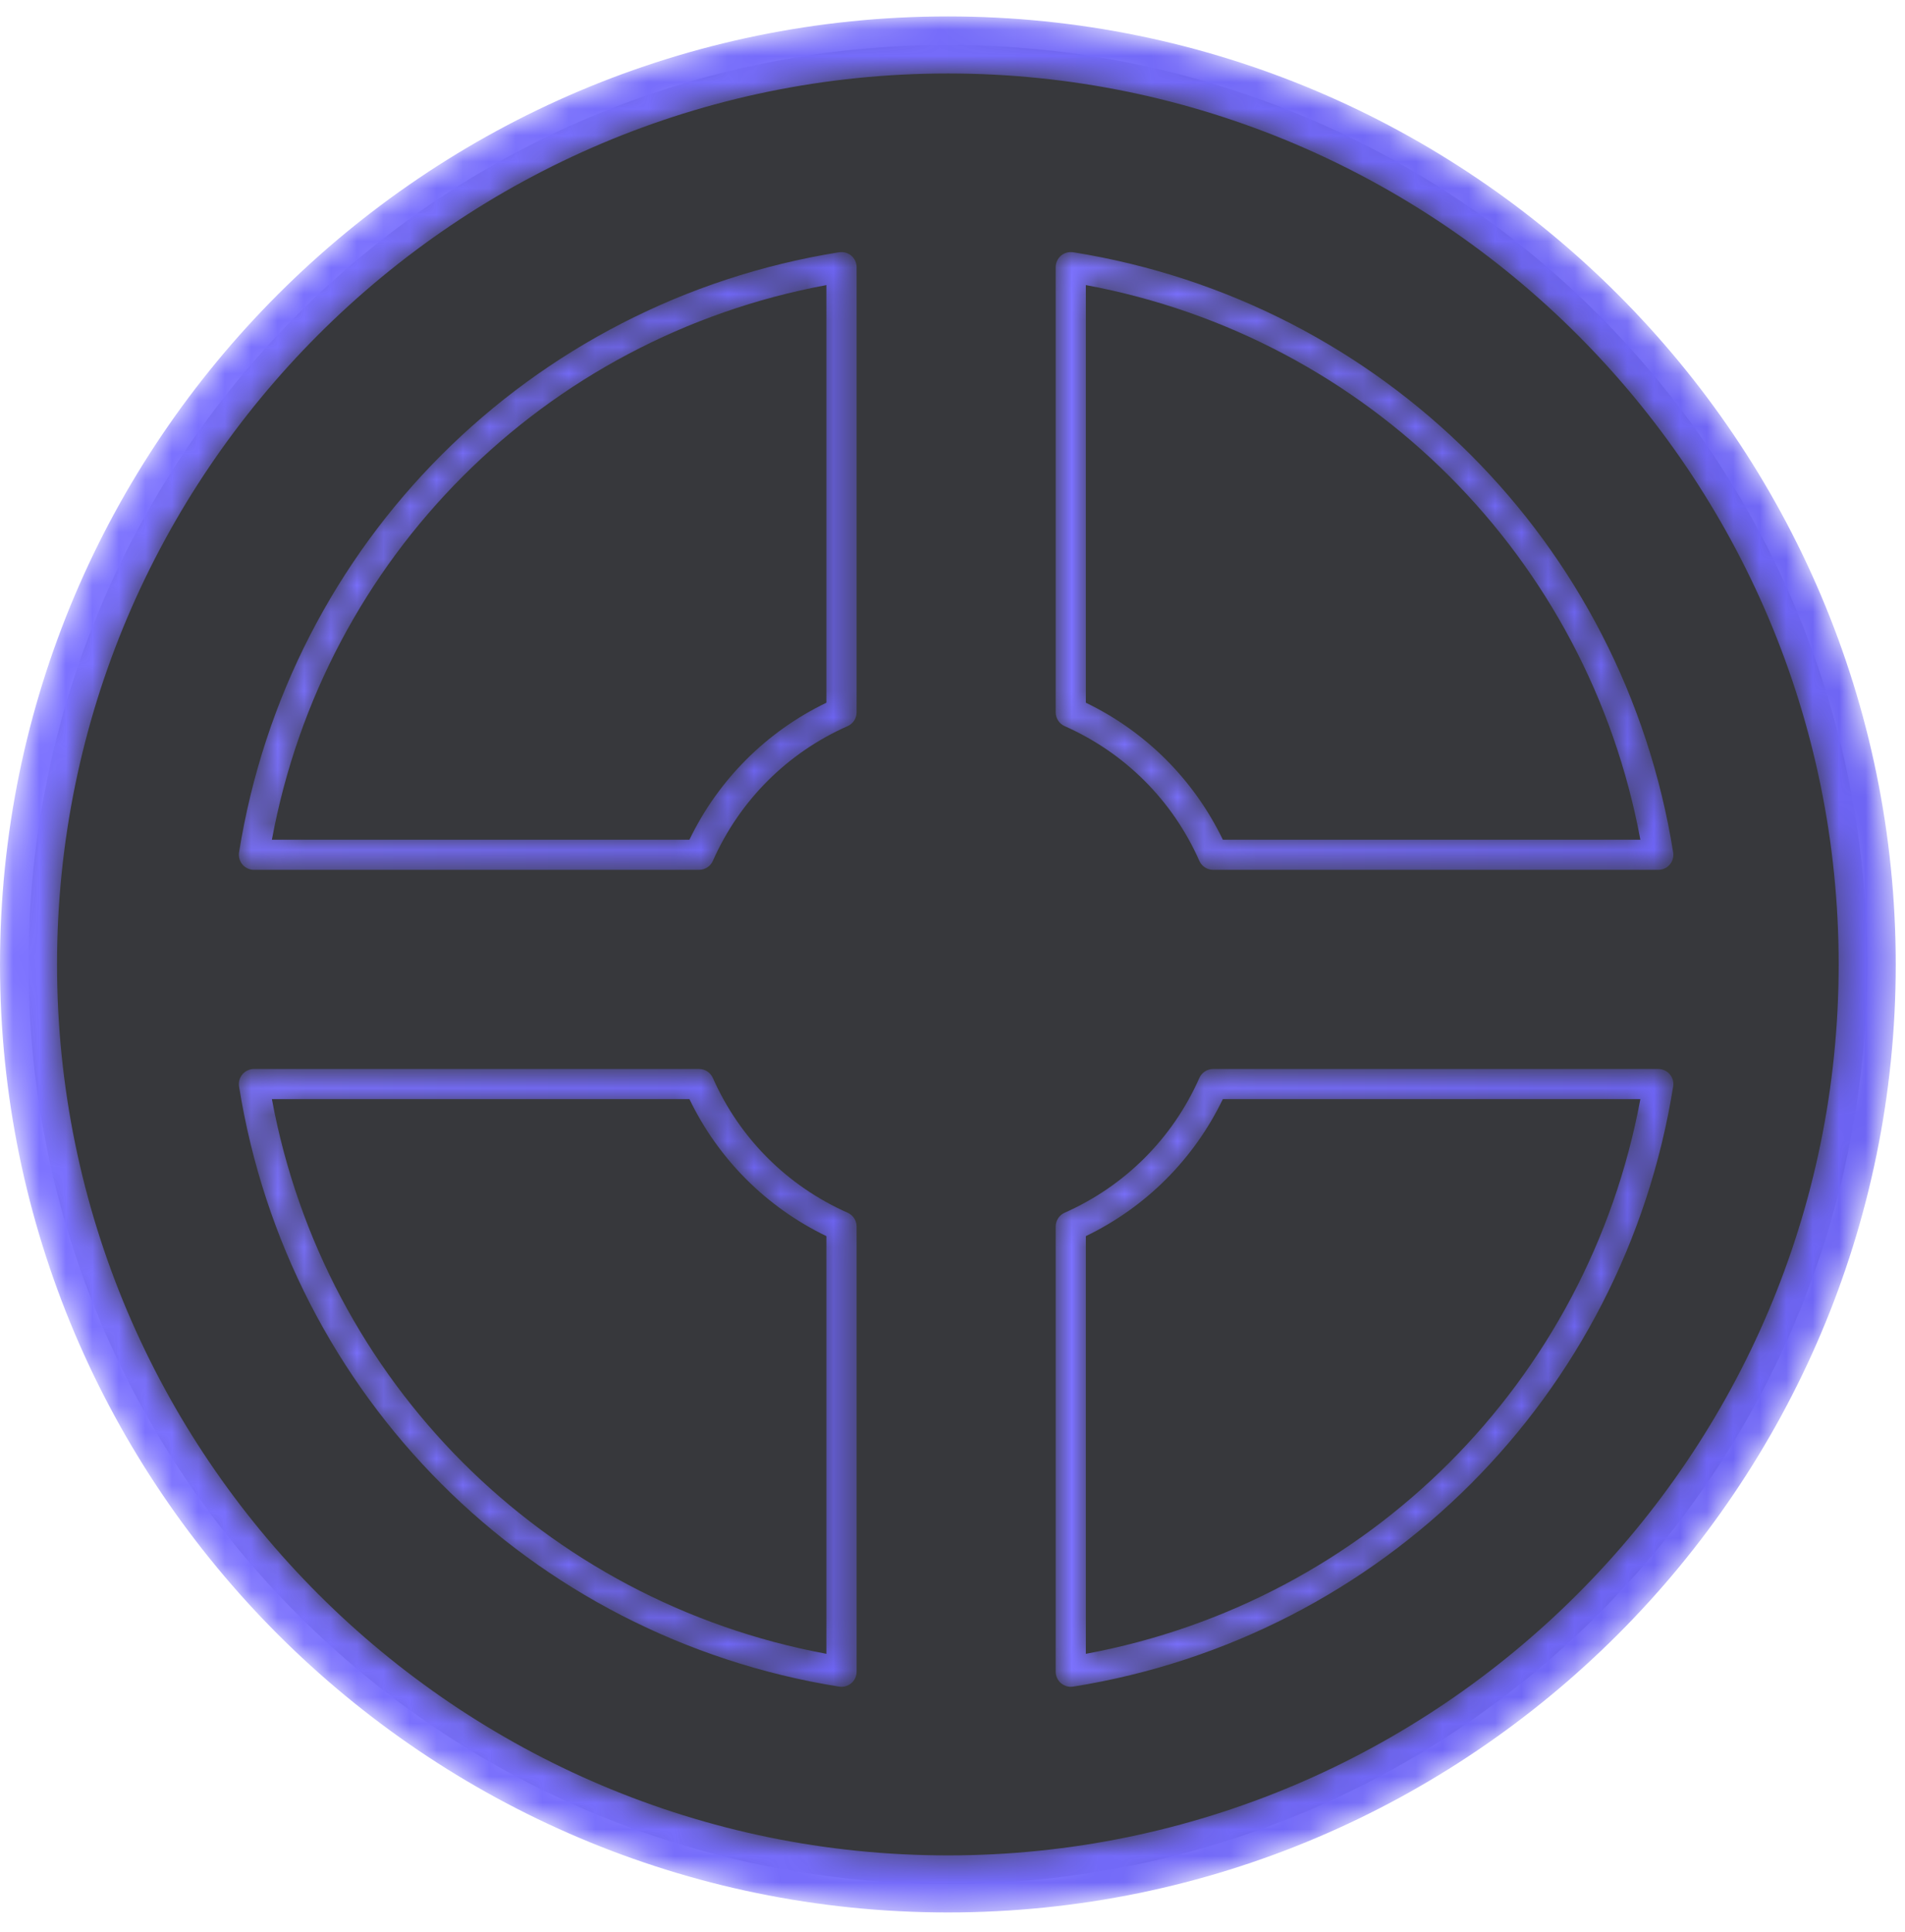 <?xml version="1.0" encoding="UTF-8"?>
<svg width="72px" height="73px" viewBox="0 0 72 73" version="1.1" xmlns="http://www.w3.org/2000/svg" xmlns:xlink="http://www.w3.org/1999/xlink">
    <!-- Generator: Sketch 63.1 (92452) - https://sketch.com -->
    <title>element_cinta1-modo-noc</title>
    <desc>Created with Sketch.</desc>
    <defs>
        <path d="M-1.84741111e-13,35.824 C-1.84741111e-13,55.577 16.071,71.648 35.824,71.648 L35.824,71.648 C55.579,71.648 71.65,55.577 71.65,35.824 L71.65,35.824 C71.65,16.071 55.579,7.10542736e-14 35.824,7.10542736e-14 L35.824,7.10542736e-14 C16.071,7.10542736e-14 -1.84741111e-13,16.071 -1.84741111e-13,35.824 M2.156,35.824 C2.156,17.26 17.259,2.156 35.824,2.156 L35.824,2.156 C54.388,2.156 69.493,17.26 69.493,35.824 L69.493,35.824 C69.493,54.388 54.388,69.492 35.824,69.492 L35.824,69.492 C17.259,69.492 2.156,54.388 2.156,35.824" id="path-1"></path>
        <linearGradient x1="0%" y1="50%" x2="99.999%" y2="50%" id="linearGradient-3">
            <stop stop-color="#7C72FF" offset="0%"></stop>
            <stop stop-color="#6D64F4" offset="100%"></stop>
        </linearGradient>
        <path d="M40.1,9.04 C39.973,9.15 39.9,9.307 39.9,9.475 L39.9,9.475 L39.9,26.298 C39.9,26.524 40.033,26.728 40.239,26.819 L40.239,26.819 C42.517,27.825 44.325,29.633 45.33,31.911 L45.33,31.911 C45.42,32.116 45.626,32.25 45.851,32.25 L45.851,32.25 L62.675,32.25 C62.842,32.25 63.001,32.177 63.11,32.05 L63.11,32.05 C63.217,31.923 63.265,31.754 63.238,31.59 L63.238,31.59 C61.368,19.895 52.256,10.782 40.56,8.911 L40.56,8.911 C40.531,8.907 40.502,8.905 40.473,8.905 L40.473,8.905 C40.337,8.905 40.205,8.952 40.1,9.04 M41.04,25.934 L41.04,10.152 C51.71,12.134 60.016,20.44 61.998,31.11 L61.998,31.11 L46.217,31.11 C45.124,28.845 43.306,27.026 41.04,25.934" id="path-4"></path>
        <linearGradient x1="-0.001%" y1="50%" x2="100.001%" y2="50%" id="linearGradient-6">
            <stop stop-color="#7C72FF" offset="0%"></stop>
            <stop stop-color="#6D64F4" offset="100%"></stop>
        </linearGradient>
        <path d="M31.715,8.911 C20.021,10.782 10.905,19.895 9.035,31.59 L9.035,31.59 C9.01,31.754 9.056,31.923 9.165,32.05 L9.165,32.05 C9.274,32.177 9.432,32.25 9.598,32.25 L9.598,32.25 L26.422,32.25 C26.647,32.25 26.852,32.116 26.943,31.911 L26.943,31.911 C27.95,29.632 29.759,27.824 32.036,26.819 L32.036,26.819 C32.242,26.728 32.376,26.524 32.376,26.298 L32.376,26.298 L32.376,9.475 C32.376,9.307 32.302,9.15 32.175,9.04 L32.175,9.04 C32.07,8.952 31.937,8.905 31.802,8.905 L31.802,8.905 C31.773,8.905 31.744,8.907 31.715,8.911 M31.234,10.152 L31.234,25.934 C28.97,27.025 27.151,28.844 26.057,31.11 L26.057,31.11 L10.276,31.11 C12.258,20.44 20.564,12.134 31.234,10.152" id="path-7"></path>
        <linearGradient x1="-1.18577831e-05%" y1="50%" x2="99.998%" y2="50%" id="linearGradient-9">
            <stop stop-color="#7C72FF" offset="0%"></stop>
            <stop stop-color="#6D64F4" offset="100%"></stop>
        </linearGradient>
        <path d="M9.598,39.774 C9.432,39.774 9.274,39.848 9.165,39.975 L9.165,39.975 C9.056,40.102 9.01,40.27 9.035,40.435 L9.035,40.435 C10.905,52.129 20.019,61.244 31.715,63.115 L31.715,63.115 C31.745,63.119 31.775,63.122 31.805,63.122 L31.805,63.122 C31.94,63.122 32.072,63.073 32.175,62.986 L32.175,62.986 C32.302,62.877 32.376,62.719 32.376,62.55 L32.376,62.55 L32.376,45.728 C32.376,45.501 32.242,45.298 32.036,45.206 L32.036,45.206 C29.759,44.2 27.95,42.393 26.943,40.114 L26.943,40.114 C26.852,39.909 26.647,39.774 26.422,39.774 L26.422,39.774 L9.598,39.774 Z M10.276,40.914 L26.057,40.914 C27.151,43.182 28.97,45.001 31.234,46.091 L31.234,46.091 L31.234,61.875 C20.564,59.891 12.258,51.585 10.276,40.914 L10.276,40.914 Z" id="path-10"></path>
        <linearGradient x1="-1.18577831e-05%" y1="50%" x2="99.998%" y2="50%" id="linearGradient-12">
            <stop stop-color="#7C72FF" offset="0%"></stop>
            <stop stop-color="#6D64F4" offset="100%"></stop>
        </linearGradient>
        <path d="M45.851,39.774 C45.626,39.774 45.42,39.909 45.33,40.114 L45.33,40.114 C44.325,42.392 42.517,44.199 40.239,45.206 L40.239,45.206 C40.033,45.298 39.9,45.501 39.9,45.728 L39.9,45.728 L39.9,62.55 C39.9,62.719 39.973,62.877 40.1,62.986 L40.1,62.986 C40.204,63.073 40.335,63.122 40.469,63.122 L40.469,63.122 C40.5,63.122 40.53,63.119 40.56,63.115 L40.56,63.115 C52.256,61.244 61.368,52.129 63.238,40.435 L63.238,40.435 C63.265,40.27 63.217,40.102 63.11,39.975 L63.11,39.975 C63.001,39.848 62.842,39.774 62.675,39.774 L62.675,39.774 L45.851,39.774 Z M41.04,46.091 C43.306,44.999 45.124,43.181 46.217,40.914 L46.217,40.914 L61.998,40.914 C60.016,51.585 51.71,59.891 41.04,61.875 L41.04,61.875 L41.04,46.091 Z" id="path-13"></path>
        <linearGradient x1="-0.001%" y1="50%" x2="100.001%" y2="50%" id="linearGradient-15">
            <stop stop-color="#7C72FF" offset="0%"></stop>
            <stop stop-color="#6D64F4" offset="100%"></stop>
        </linearGradient>
    </defs>
    <g id="GIFOS" stroke="none" stroke-width="1" fill="none" fill-rule="evenodd">
        <g id="16-UI-Kit-Modo-Nocturno" transform="translate(-681, -2149)">
            <g id="element_cinta1-modo-noc" transform="translate(681, 2149.621)">
                <path d="M35.823,70.57 C16.633,70.57 1.078,55.014 1.078,35.824 C1.078,16.633 16.633,1.077 35.823,1.077 C55.013,1.077 70.571,16.633 70.571,35.824 C70.571,55.014 55.013,70.57 35.823,70.57 Z" id="Fill-11" fill="#37383C"></path>
                <mask id="mask-2" fill="white">
                    <use xlink:href="#path-1"></use>
                </mask>
                <g id="Clip-14"></g>
                <path d="M-1.84741111e-13,35.824 C-1.84741111e-13,55.577 16.071,71.648 35.824,71.648 L35.824,71.648 C55.579,71.648 71.65,55.577 71.65,35.824 L71.65,35.824 C71.65,16.071 55.579,7.10542736e-14 35.824,7.10542736e-14 L35.824,7.10542736e-14 C16.071,7.10542736e-14 -1.84741111e-13,16.071 -1.84741111e-13,35.824 M2.156,35.824 C2.156,17.26 17.259,2.156 35.824,2.156 L35.824,2.156 C54.388,2.156 69.493,17.26 69.493,35.824 L69.493,35.824 C69.493,54.388 54.388,69.492 35.824,69.492 L35.824,69.492 C17.259,69.492 2.156,54.388 2.156,35.824" id="Fill-13" fill="url(#linearGradient-3)" mask="url(#mask-2)"></path>
                <path d="M40.47,9.475 L40.47,26.298 C42.868,27.357 44.794,29.282 45.852,31.68 L62.676,31.68 C60.857,20.303 51.847,11.293 40.47,9.475" id="Fill-77" fill="#transparent" mask="url(#mask-2)"></path>
                <mask id="mask-5" fill="white">
                    <use xlink:href="#path-4"></use>
                </mask>
                <g id="Clip-80"></g>
                <path d="M40.1,9.04 C39.973,9.15 39.9,9.307 39.9,9.475 L39.9,9.475 L39.9,26.298 C39.9,26.524 40.033,26.728 40.239,26.819 L40.239,26.819 C42.517,27.825 44.325,29.633 45.33,31.911 L45.33,31.911 C45.42,32.116 45.626,32.25 45.851,32.25 L45.851,32.25 L62.675,32.25 C62.842,32.25 63.001,32.177 63.11,32.05 L63.11,32.05 C63.217,31.923 63.265,31.754 63.238,31.59 L63.238,31.59 C61.368,19.895 52.256,10.782 40.56,8.911 L40.56,8.911 C40.531,8.907 40.502,8.905 40.473,8.905 L40.473,8.905 C40.337,8.905 40.205,8.952 40.1,9.04 M41.04,25.934 L41.04,10.152 C51.71,12.134 60.016,20.44 61.998,31.11 L61.998,31.11 L46.217,31.11 C45.124,28.845 43.306,27.026 41.04,25.934" id="Fill-79" fill="url(#linearGradient-6)" mask="url(#mask-5)"></path>
                <path d="M31.805,9.475 C20.427,11.293 11.417,20.303 9.598,31.68 L26.422,31.68 C27.482,29.282 29.406,27.357 31.805,26.298 L31.805,9.475 Z" id="Fill-82" fill="#transparent" mask="url(#mask-5)"></path>
                <mask id="mask-8" fill="white">
                    <use xlink:href="#path-7"></use>
                </mask>
                <g id="Clip-85"></g>
                <path d="M31.715,8.911 C20.021,10.782 10.905,19.895 9.035,31.59 L9.035,31.59 C9.01,31.754 9.056,31.923 9.165,32.05 L9.165,32.05 C9.274,32.177 9.432,32.25 9.598,32.25 L9.598,32.25 L26.422,32.25 C26.647,32.25 26.852,32.116 26.943,31.911 L26.943,31.911 C27.95,29.632 29.759,27.824 32.036,26.819 L32.036,26.819 C32.242,26.728 32.376,26.524 32.376,26.298 L32.376,26.298 L32.376,9.475 C32.376,9.307 32.302,9.15 32.175,9.04 L32.175,9.04 C32.07,8.952 31.937,8.905 31.802,8.905 L31.802,8.905 C31.773,8.905 31.744,8.907 31.715,8.911 M31.234,10.152 L31.234,25.934 C28.97,27.025 27.151,28.844 26.057,31.11 L26.057,31.11 L10.276,31.11 C12.258,20.44 20.564,12.134 31.234,10.152" id="Fill-84" fill="url(#linearGradient-9)" mask="url(#mask-8)"></path>
                <path d="M26.422,40.345 L9.599,40.345 C11.418,51.723 20.427,60.732 31.805,62.551 L31.805,45.728 C29.406,44.668 27.482,42.743 26.422,40.345" id="Fill-87" fill="#transparent" mask="url(#mask-8)"></path>
                <mask id="mask-11" fill="white">
                    <use xlink:href="#path-10"></use>
                </mask>
                <g id="Clip-90"></g>
                <path d="M9.598,39.774 C9.432,39.774 9.274,39.848 9.165,39.975 L9.165,39.975 C9.056,40.102 9.01,40.27 9.035,40.435 L9.035,40.435 C10.905,52.129 20.019,61.244 31.715,63.115 L31.715,63.115 C31.745,63.119 31.775,63.122 31.805,63.122 L31.805,63.122 C31.94,63.122 32.072,63.073 32.175,62.986 L32.175,62.986 C32.302,62.877 32.376,62.719 32.376,62.55 L32.376,62.55 L32.376,45.728 C32.376,45.501 32.242,45.298 32.036,45.206 L32.036,45.206 C29.759,44.2 27.95,42.393 26.943,40.114 L26.943,40.114 C26.852,39.909 26.647,39.774 26.422,39.774 L26.422,39.774 L9.598,39.774 Z M10.276,40.914 L26.057,40.914 C27.151,43.182 28.97,45.001 31.234,46.091 L31.234,46.091 L31.234,61.875 C20.564,59.891 12.258,51.585 10.276,40.914 L10.276,40.914 Z" id="Fill-89" fill="url(#linearGradient-12)" mask="url(#mask-11)"></path>
                <path d="M40.47,62.551 C51.847,60.732 60.857,51.723 62.676,40.345 L45.852,40.345 C44.794,42.743 42.868,44.668 40.47,45.728 L40.47,62.551 Z" id="Fill-92" fill="#transparent" mask="url(#mask-11)"></path>
                <mask id="mask-14" fill="white">
                    <use xlink:href="#path-13"></use>
                </mask>
                <g id="Clip-95"></g>
                <path d="M45.851,39.774 C45.626,39.774 45.42,39.909 45.33,40.114 L45.33,40.114 C44.325,42.392 42.517,44.199 40.239,45.206 L40.239,45.206 C40.033,45.298 39.9,45.501 39.9,45.728 L39.9,45.728 L39.9,62.55 C39.9,62.719 39.973,62.877 40.1,62.986 L40.1,62.986 C40.204,63.073 40.335,63.122 40.469,63.122 L40.469,63.122 C40.5,63.122 40.53,63.119 40.56,63.115 L40.56,63.115 C52.256,61.244 61.368,52.129 63.238,40.435 L63.238,40.435 C63.265,40.27 63.217,40.102 63.11,39.975 L63.11,39.975 C63.001,39.848 62.842,39.774 62.675,39.774 L62.675,39.774 L45.851,39.774 Z M41.04,46.091 C43.306,44.999 45.124,43.181 46.217,40.914 L46.217,40.914 L61.998,40.914 C60.016,51.585 51.71,59.891 41.04,61.875 L41.04,61.875 L41.04,46.091 Z" id="Fill-94" fill="url(#linearGradient-15)" mask="url(#mask-14)"></path>
            </g>
        </g>
    </g>
</svg>